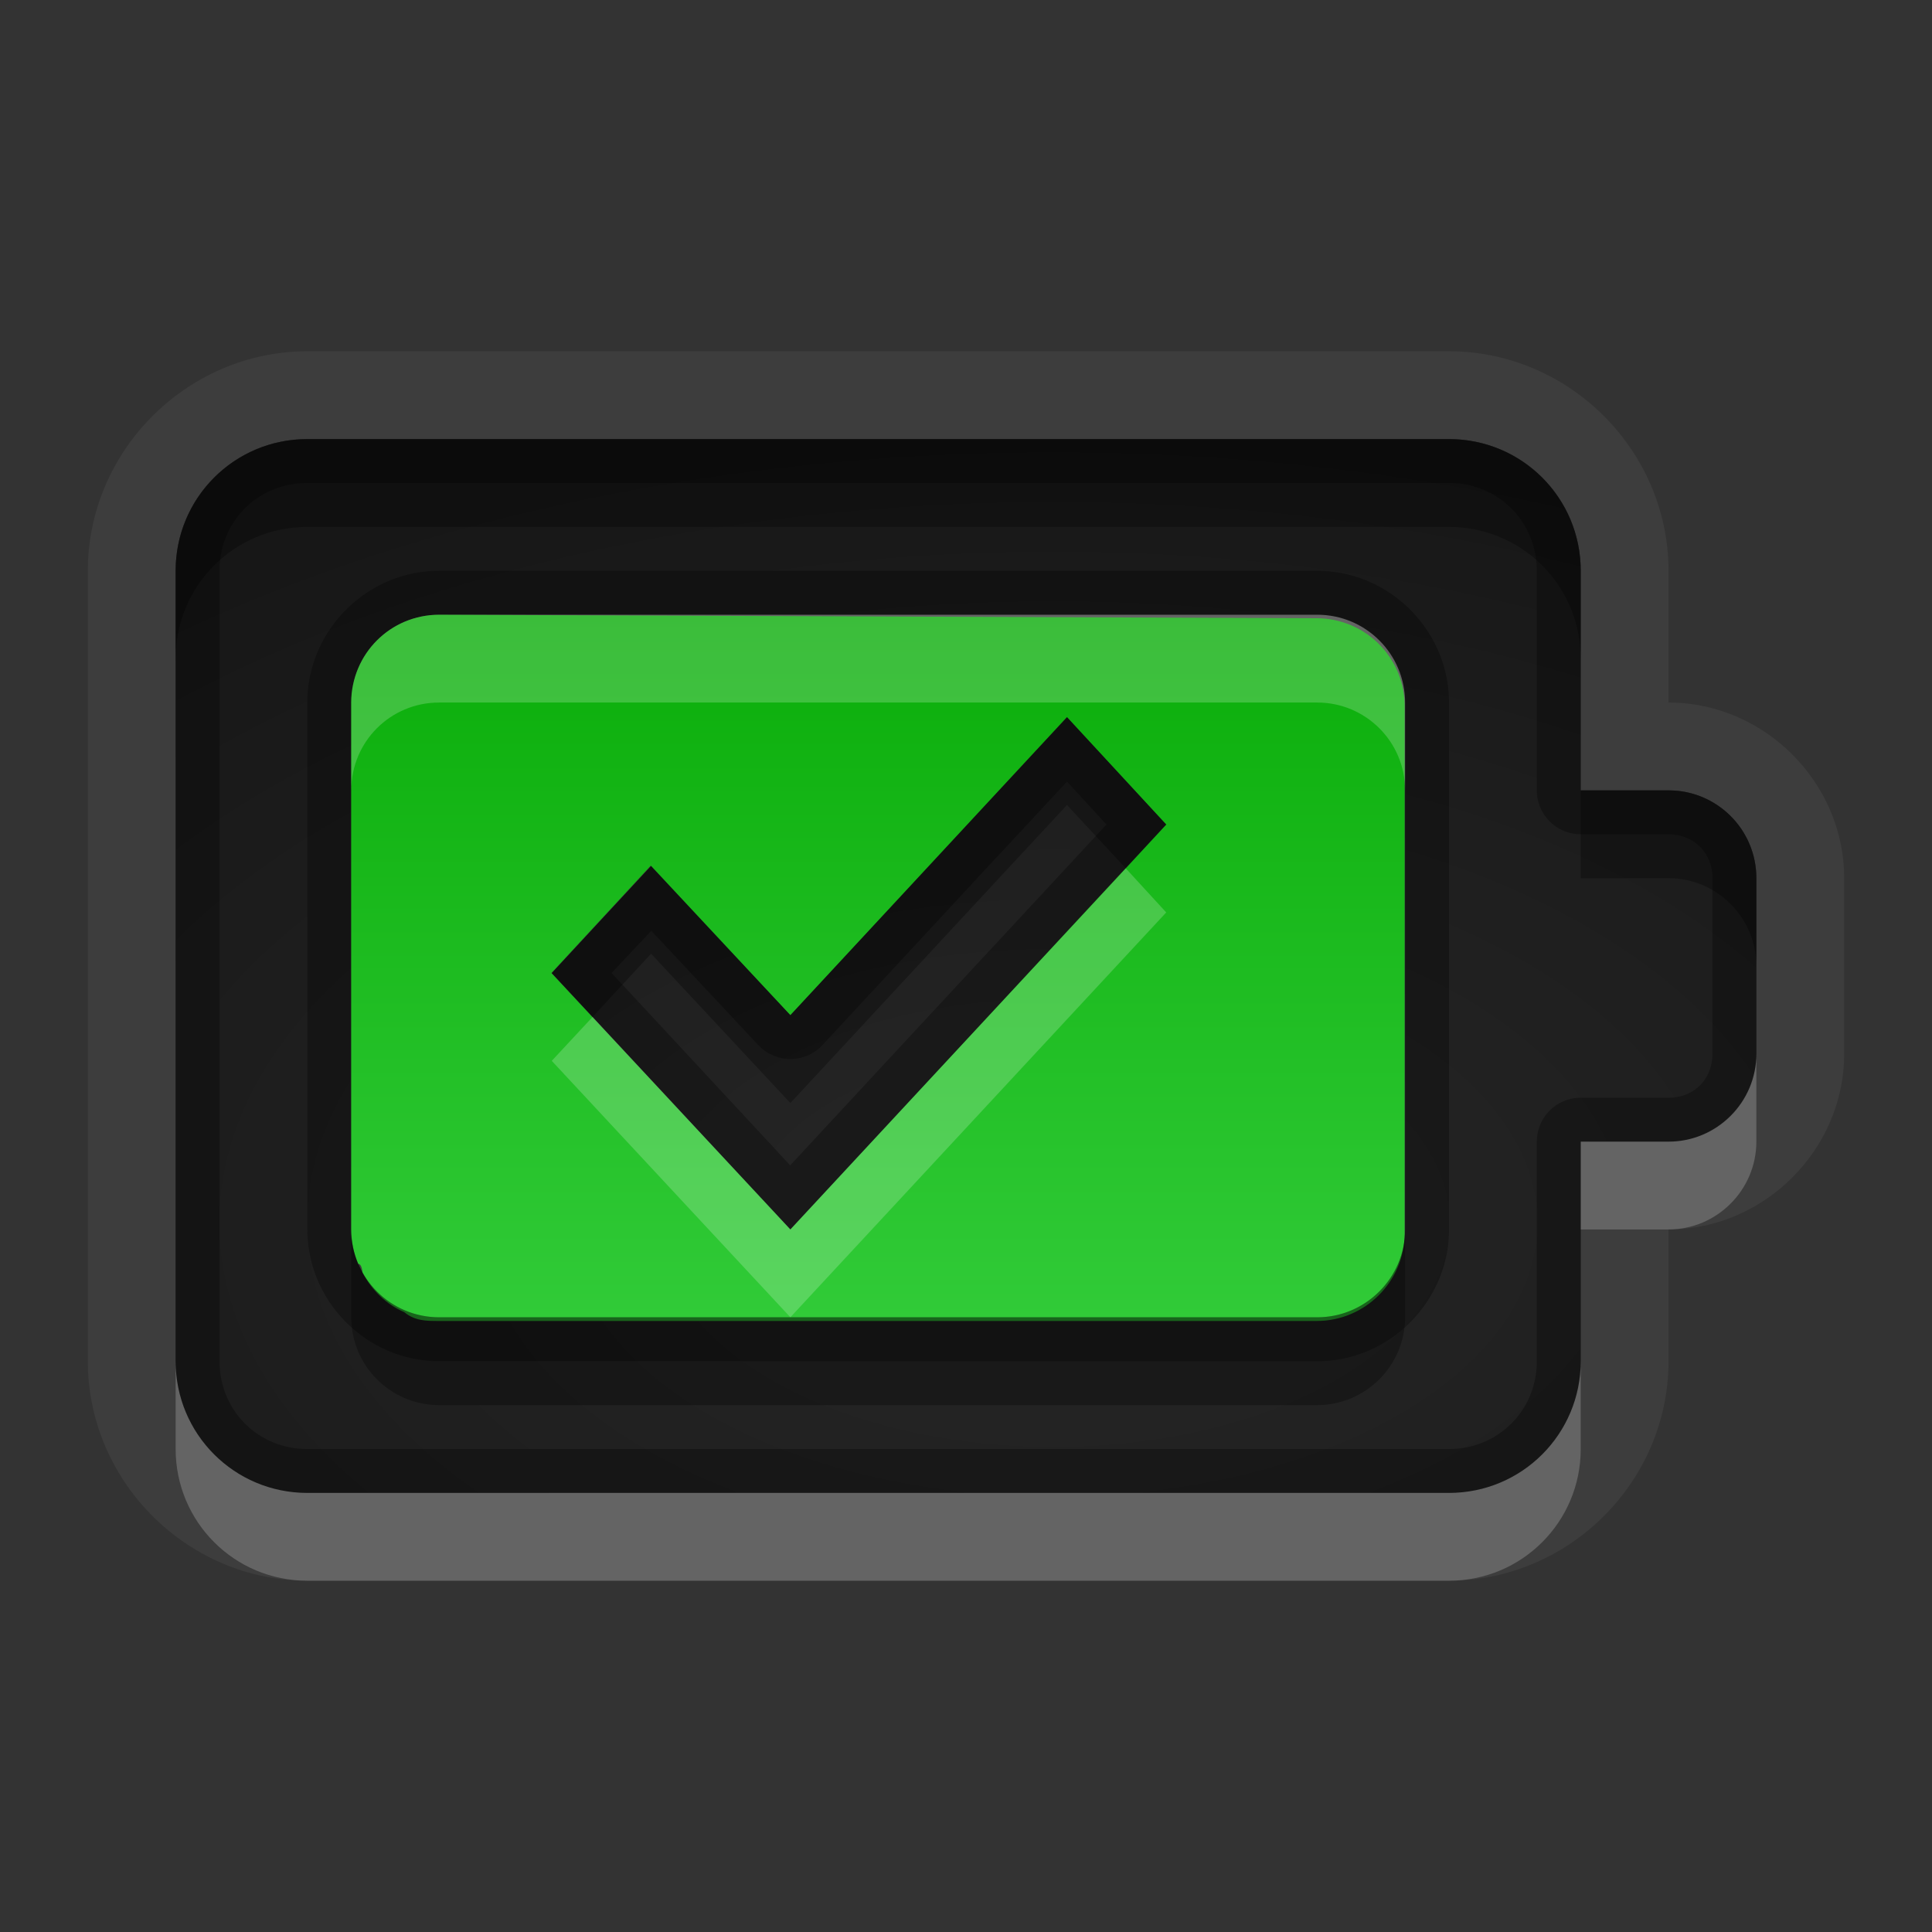 <?xml version="1.0" encoding="UTF-8"?>
<svg id="svg43" width="22" height="22" version="1.1" xmlns="http://www.w3.org/2000/svg" xmlns:cc="http://creativecommons.org/ns#" xmlns:dc="http://purl.org/dc/elements/1.1/" xmlns:rdf="http://www.w3.org/1999/02/22-rdf-syntax-ns#">
 <rect width="100%" height="100%" fill="#333333" stroke="none"/>
 <defs id="defs12">
  <radialGradient id="gr0" cx="12" cy="13" r="16" gradientTransform="matrix(1 0 0 .566 0 6.566)" gradientUnits="userSpaceOnUse">
   <stop id="stop2" stop-opacity=".235" offset="0"/>
   <stop id="stop4" stop-opacity=".549" offset="1"/>
  </radialGradient>
  <linearGradient id="gr1" x1="11" x2="11" y1="7" y2="15.042" gradientUnits="userSpaceOnUse">
   <stop id="stop7" stop-color="#0aad09" offset="0"/>
   <stop id="stop9" stop-color="#31cb38" offset="1"/>
  </linearGradient>
 </defs>
 <path id="path14" d="m3.5 4c-1.368 0-2.5 1.132-2.5 2.5v9c0 1.37 1.132 2.5 2.5 2.5h13c1.37 0 2.5-1.13 2.5-2.5v-1.5c1.09 0 2-0.91 2-2v-2c0-1.091-0.91-2-2-2v-1.5c0-1.368-1.13-2.5-2.5-2.5h-13zm0 1h13c0.83 0 1.5 0.669 1.5 1.5v2.5h1c0.55 0 1 0.446 1 1v2c0 0.55-0.45 1-1 1h-1v2.5c0 0.83-0.67 1.5-1.5 1.5h-13c-0.831 0-1.5-0.67-1.5-1.5v-9c0-0.831 0.669-1.5 1.5-1.5zm1.5 2c-0.554 0-1 0.446-1 1v6c0 0.55 0.446 1 1 1h10c0.55 0 1-0.45 1-1v-2-2-2c0-0.554-0.45-1-1-1h-10zm0 1h5.94l-1.942 2.09-0.853-0.912a1 1 0 0 0-1.465 0l-1.131 1.222a1 1 0 0 0 0 1.36l2.082 2.24h-2.633l2e-3 -6zm8.36 0h1.64v2 2 2h-4.64l3.66-3.93a1 1 0 0 0 0-1.361l-0.66-0.709zm-1.21 0.166 1.13 1.223-4.28 4.611-2.717-2.92 1.131-1.219 1.586 1.699 3.15-3.394z" fill="#fff" opacity=".05"/>
 <path id="base" d="m3.5 5c-0.831 0-1.5 0.669-1.5 1.5v9c0 0.831 0.669 1.5 1.5 1.5h13c0.831 0 1.5-0.669 1.5-1.5v-2.5h1c0.554 0 1-0.446 1-1v-2c0-0.554-0.446-1-1-1h-1v-2.5c0-0.831-0.669-1.5-1.5-1.5h-13zm1.5 2h10c0.554 0 1 0.446 1 1v6c0 0.554-0.446 1-1 1h-10c-0.554 0-1-0.446-1-1v-6c0-0.554 0.446-1 1-1zm7.152 1.166-3.152 3.391-1.586-1.695-1.131 1.221 2.717 2.918 4.283-4.611-1.131-1.223z" fill="url(#gr0)"/>
 <path id="path22" class="fill" d="m5 7c-0.14 0-0.273 0.03-0.393 0.08-0.238 0.101-0.428 0.292-0.529 0.531-0.05 0.12-0.08 0.252-0.08 0.391v6c0 0.14 0.03 0.27 0.08 0.39 0.01 0 0.04 0 0.05 0.1 0.107 0.2 0.267 0.36 0.476 0.45 0.12 0.1 0.252 0.1 0.391 0.1h10c0.55 0 1-0.45 1-1v-6c0-0.415-0.25-0.77-0.61-0.922-0.12-0.05-0.25-0.08-0.39-0.08zm7.15 1.166 1.13 1.223-4.28 4.611-2.721-2.92 1.131-1.223 1.59 1.703z" fill="url(#gr1)"/>
 <path id="path24" d="m3.5 5c-0.831 0-1.5 0.669-1.5 1.5v9c0 0.83 0.669 1.5 1.5 1.5h13c0.83 0 1.5-0.67 1.5-1.5v-2.5h1c0.55 0 1-0.45 1-1v-2c0-0.554-0.45-1-1-1h-1v-2.5c0-0.831-0.67-1.5-1.5-1.5h-13zm0 0.5h13c0.56 0 1 0.437 1 1v2.5a0.5 0.5 0 0 0 0.5 0.5h1c0.29 0 0.5 0.214 0.5 0.5v2c0 0.29-0.21 0.5-0.5 0.5h-1a0.5 0.5 0 0 0-0.5 0.5v2.5c0 0.56-0.44 1-1 1h-13c-0.563 0-1-0.44-1-1v-9c0-0.563 0.437-1 1-1zm1.5 1c-0.822 0-1.5 0.678-1.5 1.5v6c0 0.82 0.678 1.5 1.5 1.5h10c0.82 0 1.5-0.68 1.5-1.5v-2-2-2c0-0.822-0.68-1.5-1.5-1.5h-10zm0 0.5h10c0.55 0 1 0.446 1 1v2 2 2c0 0.55-0.45 1-1 1h-10c-0.554 0-1-0.45-1-1v-6c0-0.554 0.446-1 1-1zm7.15 1.166-3.15 3.394-1.586-1.699-1.131 1.219 2.717 2.92 4.28-4.611-1.13-1.223zm0 0.734 0.45 0.489-3.602 3.881-2.033-2.19 0.451-0.48 1.219 1.3a0.5 0.5 0 0 0 0.73 0l2.785-3z" opacity=".3"/>
 <path id="path31" d="m5 7c-0.554 0-1 0.446-1 1v1c0-0.554 0.446-1 1-1h10c0.55 0 1 0.446 1 1v-1c0-0.554-0.45-1-1-1h-10zm7.82 2.889-3.82 4.111-2.252-2.42-0.465 0.5 2.717 2.92 4.28-4.61-0.46-0.501zm7.18 2.111c0 0.55-0.45 1-1 1h-1v1h1c0.55 0 1-0.45 1-1v-1zm-18 3.5v1c0 0.83 0.669 1.5 1.5 1.5h13c0.83 0 1.5-0.67 1.5-1.5v-1c0 0.83-0.67 1.5-1.5 1.5h-13c-0.831 0-1.5-0.67-1.5-1.5z" fill="#fff" opacity=".2"/>
 <path id="path38" d="m3.5 5c-0.831 0-1.5 0.669-1.5 1.5v1c0-0.831 0.669-1.5 1.5-1.5h13c0.83 0 1.5 0.669 1.5 1.5v-1c0-0.831-0.67-1.5-1.5-1.5h-13zm8.65 3.166-3.15 3.394-1.586-1.699-1.131 1.219 0.465 0.5 0.666-0.72 1.586 1.7 3.15-3.394 0.67 0.723 0.46-0.5-1.13-1.223zm5.85 0.834v1h1c0.55 0 1 0.45 1 1v-1c0-0.554-0.45-1-1-1h-1zm-14 5v1c0 0.55 0.446 1 1 1h10c0.55 0 1-0.45 1-1v-1c0 0.55-0.45 1-1 1h-6-4c-0.554 0-1-0.45-1-1z" opacity=".3"/>
</svg>
